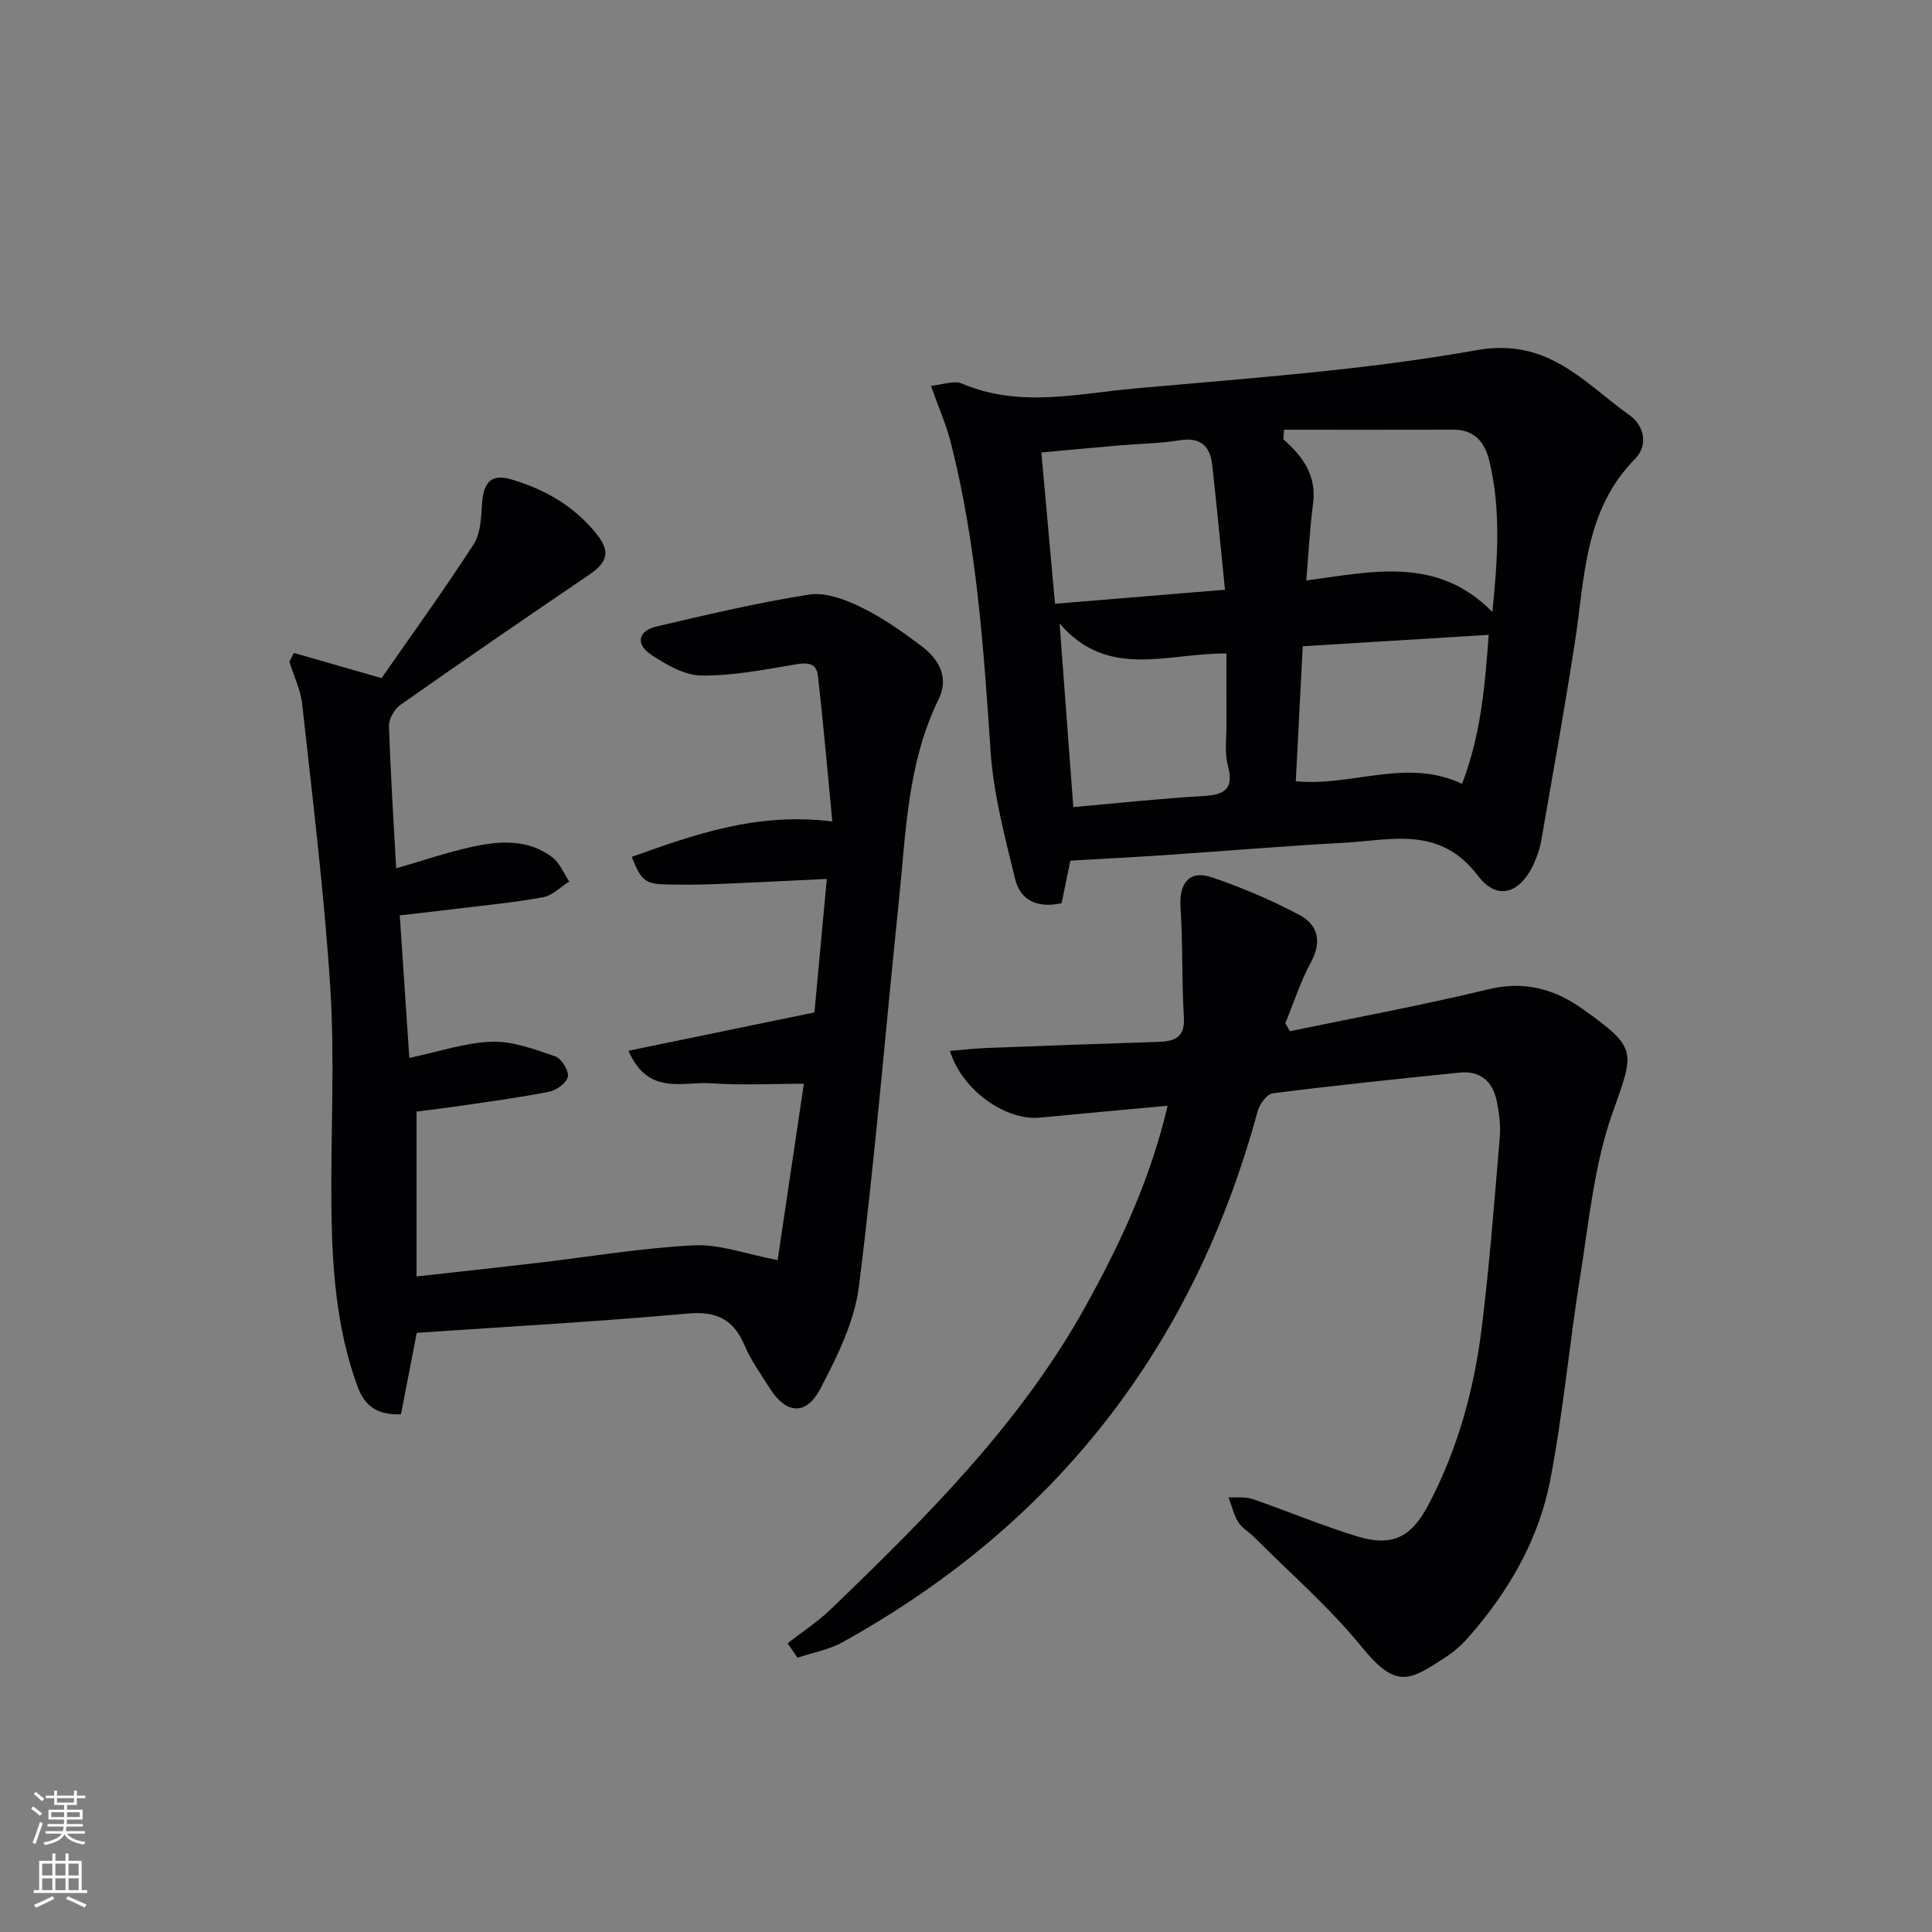 <svg enable-background="new 0 0 400 400" viewBox="0 0 400 400" xmlns="http://www.w3.org/2000/svg"><rect x="0" y="0" width="400" height="400" fill="#808080" stroke="none"/><g fill="#010103"><path d="m60.83 135.18c5.58 1.6 11.16 3.2 18.17 5.21 5.98-8.6 12.77-17.98 19.06-27.69 1.49-2.29 1.55-5.67 1.76-8.59.3-4.27 1.94-6.03 5.84-4.91 7.01 2.01 13.19 5.55 17.83 11.32 2.97 3.68 2.32 5.88-1.56 8.51-13.07 8.87-26.08 17.81-39 26.88-1.24.87-2.44 2.9-2.39 4.35.3 9.78.94 19.55 1.48 29.51 5.43-1.56 10.43-3.27 15.56-4.41 5.76-1.27 11.69-1.73 16.77 2.13 1.55 1.17 2.36 3.32 3.5 5.02-1.78 1.12-3.45 2.88-5.37 3.24-5.7 1.07-11.51 1.61-17.28 2.32-3.93.49-7.86.92-12.43 1.45.66 9.9 1.31 19.6 1.98 29.51 6.13-1.29 11.57-3.17 17.06-3.35 4.35-.14 8.86 1.56 13.11 3.01 1.3.45 2.85 2.9 2.66 4.2-.18 1.24-2.34 2.83-3.86 3.13-6.18 1.23-12.45 2.05-18.69 2.97-2.95.44-5.91.77-8.79 1.15v34.14c8.73-.98 16.75-1.84 24.77-2.78 10.89-1.27 21.74-3.12 32.67-3.67 5.34-.27 10.81 1.83 17.32 3.06 1.69-11.35 3.53-23.7 5.43-36.51-6.77 0-13.04.35-19.25-.1-5.76-.42-12.97 2.68-17.06-6.73 12.76-2.63 24.9-5.14 38.5-7.94.72-7.82 1.61-17.38 2.56-27.64-8.35.4-15.77.79-23.2 1.08-3.33.13-6.67.15-10 .07-4.41-.1-5.25-.81-7.18-5.71 12.97-4.64 25.89-9.28 41.52-7.33-1.02-10.59-1.86-20.43-2.99-30.22-.33-2.87-2.51-2.66-4.99-2.24-6.34 1.06-12.77 2.33-19.14 2.24-3.49-.05-7.24-2.23-10.33-4.27-3.35-2.21-2.79-4.98 1.05-5.88 10.49-2.45 20.99-4.96 31.61-6.61 3.41-.53 7.5 1.03 10.8 2.64 4.45 2.17 8.58 5.1 12.55 8.1 3.55 2.69 5.64 6.49 3.46 10.92-6.49 13.22-6.77 27.62-8.24 41.78-2.76 26.6-4.93 53.27-8.27 79.8-.92 7.31-4.5 14.53-7.99 21.19-2.99 5.71-7.19 5.22-10.6-.29-1.75-2.83-3.76-5.56-5.04-8.6-2.31-5.48-5.82-7.23-11.89-6.68-18.53 1.68-37.11 2.69-56.02 3.99-1.04 5.37-2.14 11.02-3.28 16.87-4.67.16-7.42-1.5-8.97-5.72-4.49-12.23-5.31-24.96-5.43-37.78-.14-14.82.71-29.69-.21-44.46-1.23-19.7-3.68-39.34-5.82-58.98-.33-3.02-1.75-5.93-2.67-8.88.32-.58.62-1.2.92-1.82z"/><path d="m221.61 178.19c-.64 3.09-1.23 5.96-1.82 8.81-4.95 1.09-8.55-.54-9.63-5.05-2.09-8.67-4.46-17.43-5.06-26.27-1.45-21.56-2.9-43.07-8.26-64.1-.93-3.65-2.48-7.14-4.09-11.69 2.29-.21 4.73-1.2 6.43-.47 11.86 5.08 23.94 2.07 35.84 1 23.64-2.13 47.44-3.77 70.76-7.93 14.8-2.64 22.22 6.81 31.71 13.56 2.9 2.07 3.79 6.15 1.07 8.91-10.55 10.67-10.43 24.61-12.49 37.98-2.12 13.77-4.61 27.48-6.99 41.21-.22 1.3-.66 2.59-1.15 3.82-2.74 6.83-7.74 8.89-11.94 3.34-7.89-10.43-17.95-7.36-27.79-6.82-12.44.67-24.86 1.73-37.3 2.57-6.3.42-12.61.74-19.29 1.13zm44.23-89.22c-.04.66-.09 1.33-.13 1.99 4.08 3.55 6.92 7.55 6.14 13.38-.67 5.02-.91 10.1-1.4 15.84 13.62-1.79 27.04-5.15 38.53 6.52 1.13-11.13 1.77-21.18-.6-31.17-.92-3.88-3.01-6.59-7.52-6.57-11.67.04-23.34.01-35.02.01zm-47.41 36.03c11.84-.98 23.02-1.9 35.19-2.9-.93-9.13-1.71-17.51-2.65-25.87-.44-3.91-2.43-5.76-6.72-5.08-4.25.68-8.6.73-12.9 1.1-5.08.44-10.16.92-15.75 1.44.95 10.42 1.85 20.46 2.83 31.31zm89.79 6.44c-12.86.79-25.38 1.56-38.5 2.36-.48 9.4-.96 18.61-1.44 27.95 11.67 1.16 22.82-4.92 34.42.53 3.93-10.17 4.77-20.59 5.52-30.84zm-88.84-2.35c1.01 13.54 1.92 25.73 2.84 38.01 9.16-.81 18.04-1.78 26.95-2.29 4.5-.26 6.33-1.53 5.04-6.35-.71-2.65-.27-5.62-.28-8.45-.03-4.88-.01-9.77-.01-14.72-12.44-.06-24.51 5.43-34.54-6.2z"/><path d="m163.06 340.23c2.99-2.34 6.22-4.43 8.94-7.05 19.81-19.07 39.29-38.43 52.81-62.83 7.19-12.98 13.4-26.3 16.93-41.41-9 .83-17.7 1.6-26.4 2.45-7.11.69-16.15-5.63-18.67-13.81 2.72-.22 5.26-.52 7.8-.62 11.77-.45 23.53-.87 35.3-1.25 3.4-.11 5.6-.87 5.34-5.13-.46-7.59-.2-15.23-.7-22.82-.32-4.91 1.85-7.68 6.45-6.13 6.23 2.11 12.36 4.72 18.17 7.8 3.78 2 4.73 5.47 2.4 9.77-2.18 4-3.58 8.43-5.32 12.67.32.54.64 1.08.96 1.63 13.69-2.85 27.46-5.38 41.04-8.67 7.52-1.82 13.72-.1 19.69 4.16 11.38 8.13 10.56 8.64 6 21.59-3.75 10.63-4.81 22.26-6.62 33.52-2.26 14.08-3.53 28.34-6.22 42.33-2.36 12.26-8.55 22.98-16.8 32.4-1.41 1.61-3.05 3.1-4.84 4.26-7.47 4.86-10.18 6.75-17.37-2.09-6.69-8.21-14.81-15.25-22.32-22.79-1.06-1.06-2.5-1.84-3.26-3.07-.95-1.54-1.36-3.41-2.01-5.14 1.65.1 3.42-.17 4.93.35 7.22 2.48 14.27 5.46 21.55 7.7 7.25 2.23 11.25.38 14.81-6.33 6.15-11.58 9.57-24.08 11.15-37 1.6-13.01 2.6-26.1 3.71-39.17.21-2.44-.12-5-.59-7.42-.8-4.14-3.35-6.51-7.75-6.06-12.89 1.32-25.78 2.65-38.63 4.28-1.21.15-2.75 2.21-3.14 3.65-13.22 48.76-41.79 85.51-85.97 110.01-2.83 1.57-6.2 2.16-9.32 3.2-.69-1.01-1.37-1.99-2.05-2.98z"/></g><path d="m6.44 374.46.42-.45c.65.47 1.27.95 1.85 1.44l-.45.49c-.65-.56-1.25-1.06-1.82-1.48m.93 7.33-.63-.26c.55-1.36 1.05-2.8 1.53-4.33.19.1.38.19.59.27-.47 1.29-.96 2.73-1.49 4.32m-.38-10.38.44-.42c.43.34 1.01.82 1.74 1.44l-.49.49c-.53-.51-1.09-1.01-1.69-1.51m2.5.35h1.72v-1.04h.59v1.04h3.52v-1.04h.59v1.04h1.75v.53h-1.75v1.42h-2.03v.97h3.22v2.03h-3.24c0 .35-.01.66-.03.93h3.32v.53h-3.37c-.03.27-.08.58-.15.94h3.96v.53h-3.71c.67.92 1.93 1.48 3.79 1.68-.13.24-.23.44-.29.59-2.13-.38-3.48-1.08-4.04-2.12-.43.97-1.77 1.72-4.03 2.23-.09-.19-.2-.37-.33-.55 2.1-.42 3.37-1.03 3.81-1.83h-3.36v-.53h3.58c.08-.29.13-.61.16-.94h-3.33v-.53h3.39c.02-.27.04-.58.04-.93h-3.23v-2.03h3.25v-.97h-2.07v-1.42h-1.73zm1.12 3.44v1h2.65c.01-.3.02-.44.01-.4v-.25-.35zm1.19-2h3.52v-.91h-3.52zm4.71 2h-2.63v.59c0 .15-.01.28-.01.4h2.64z" fill="#fbfcfa"/><path d="m13.56 383.74h.63v1.52h2.72v6.07h1.13v.6h-11.06v-.6h1.13v-6.07h2.73v-1.52h.63v1.52h2.1v-1.52zm-2.69 8.83.38.56c-1.24.63-2.53 1.25-3.85 1.85-.1-.21-.21-.42-.34-.63 1.37-.55 2.63-1.15 3.81-1.78m-2.13-4.27h2.1v-2.45h-2.1zm0 3.04h2.1v-2.46h-2.1zm2.72-3.04h2.1v-2.45h-2.1zm0 3.04h2.1v-2.46h-2.1zm6.07 3.6c-1.41-.71-2.7-1.3-3.86-1.78l.35-.56c1.45.62 2.75 1.19 3.88 1.72zm-1.25-9.09h-2.1v2.45h2.1zm-2.09 5.49h2.1v-2.46h-2.1z" fill="#fbfcfa"/></svg>